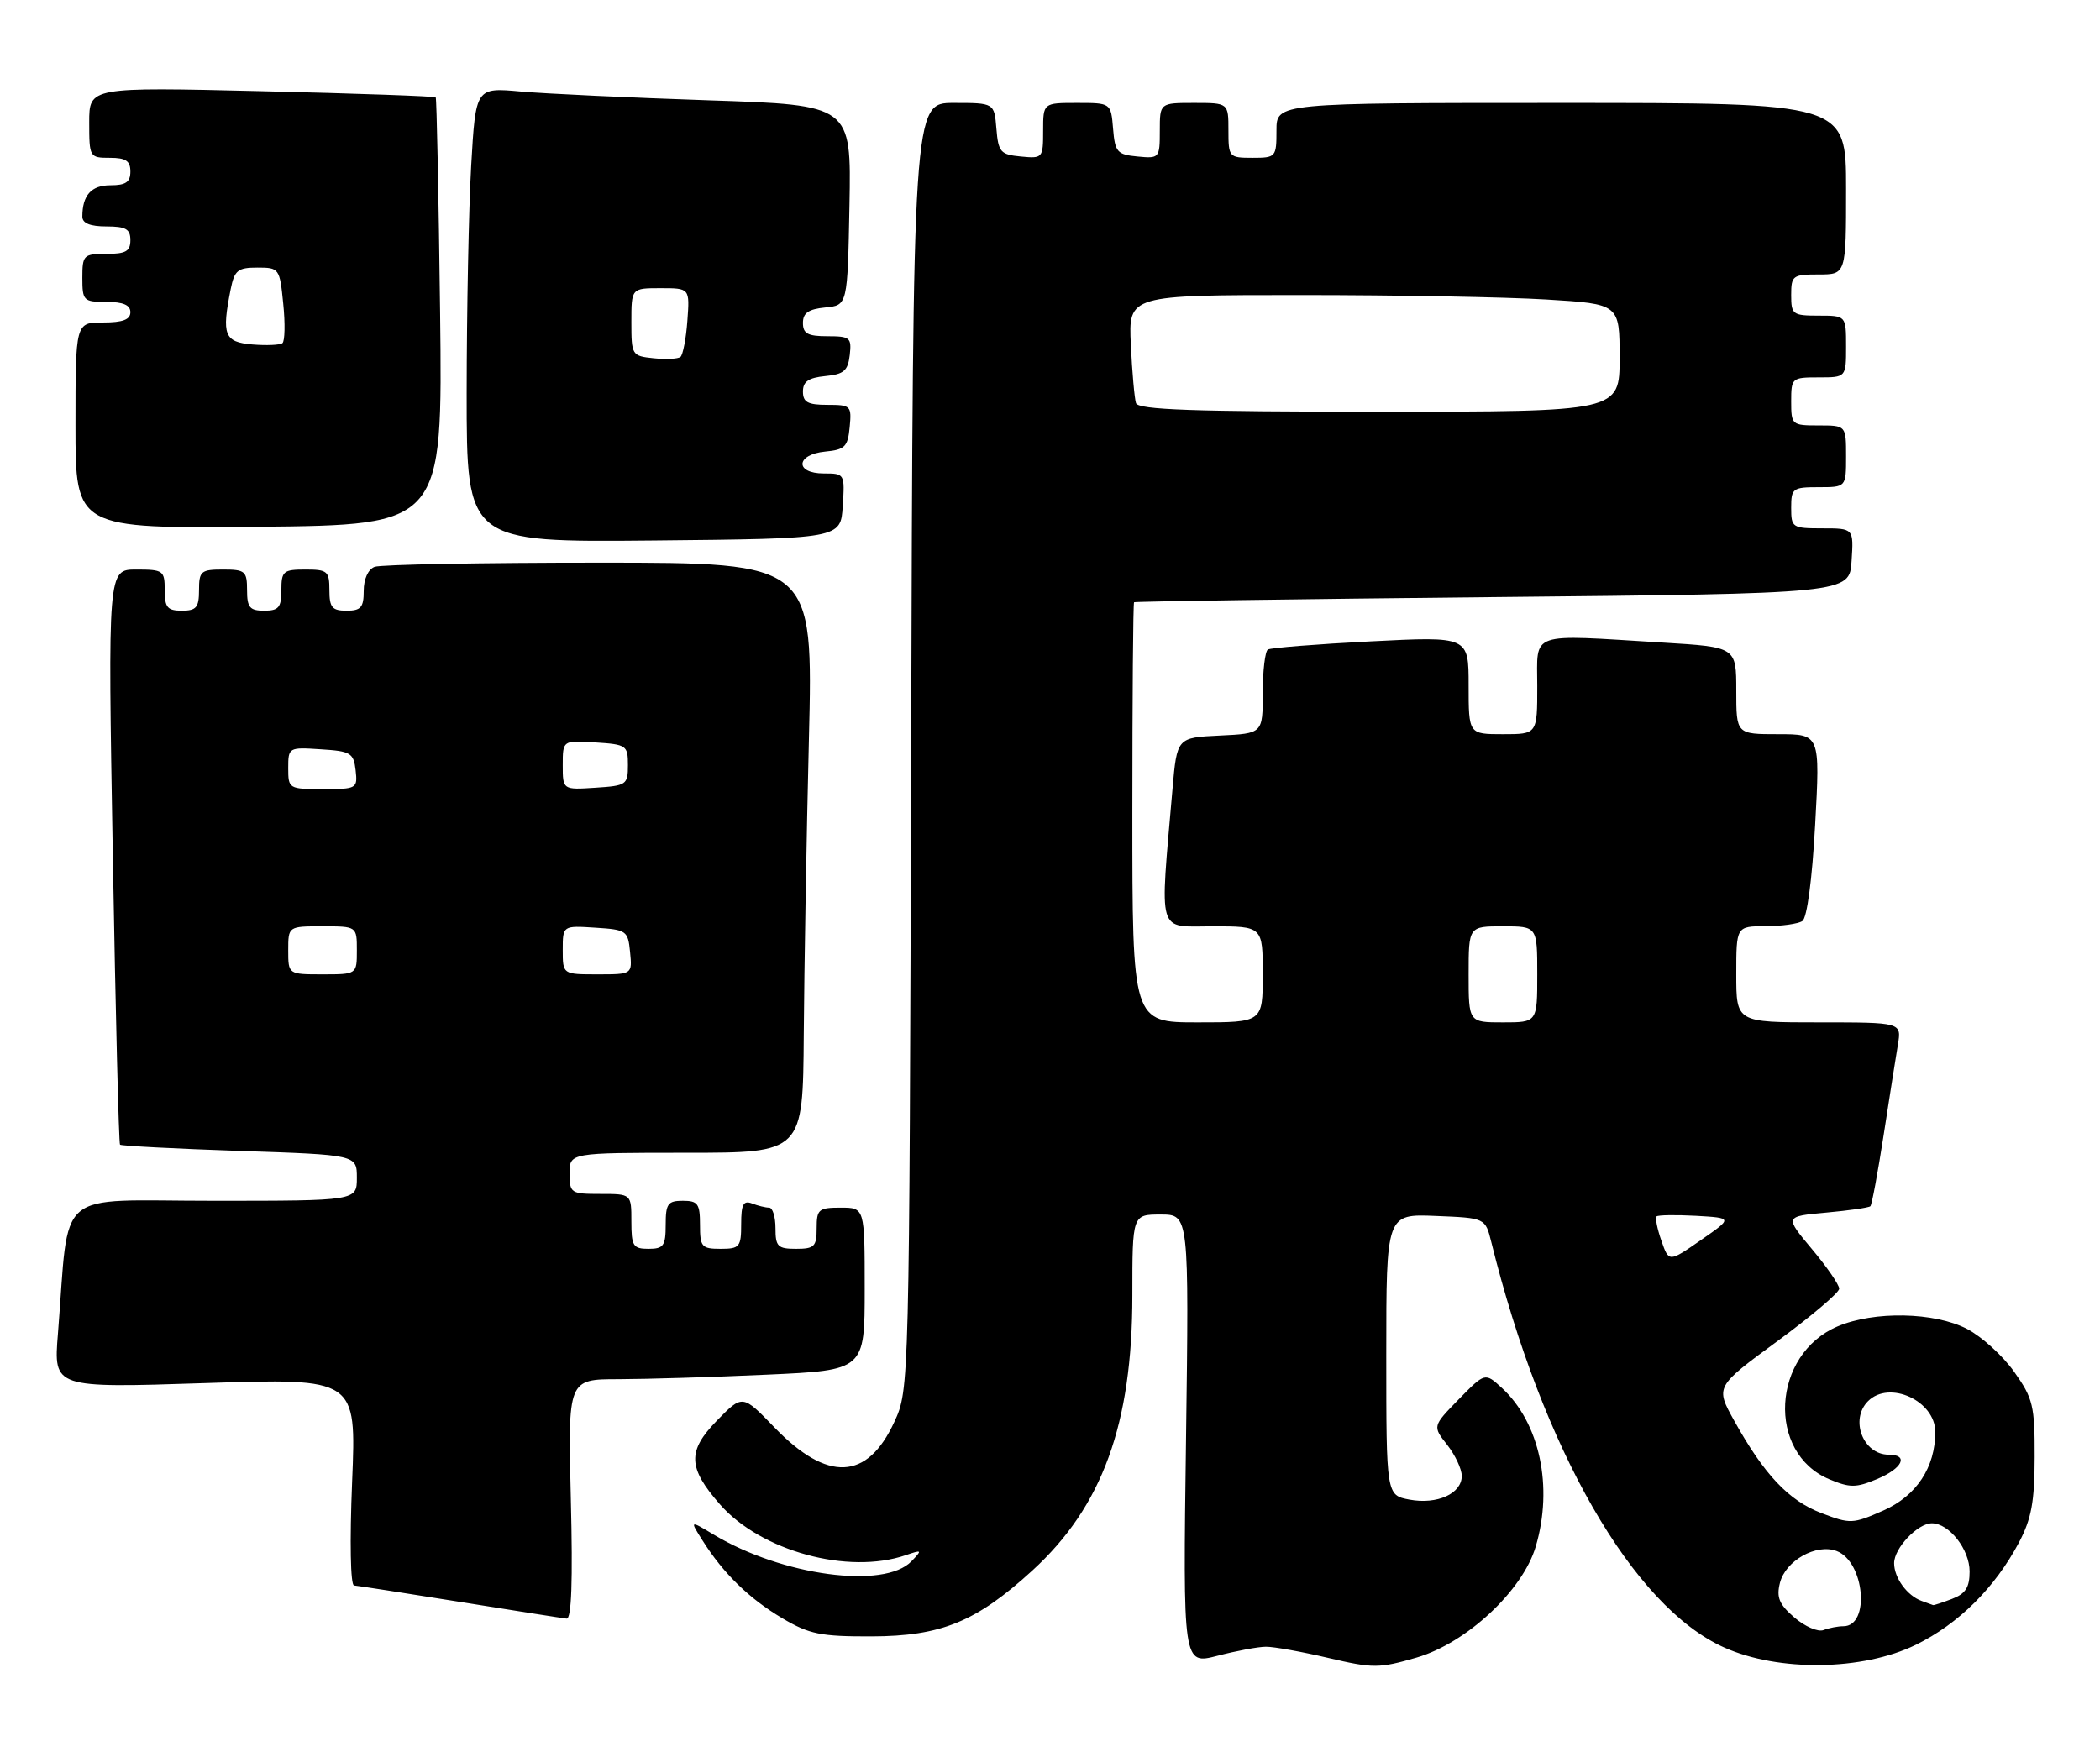 <?xml version="1.0" encoding="UTF-8" standalone="no"?>
<!DOCTYPE svg PUBLIC "-//W3C//DTD SVG 1.1//EN" "http://www.w3.org/Graphics/SVG/1.1/DTD/svg11.dtd" >
<svg xmlns="http://www.w3.org/2000/svg" xmlns:xlink="http://www.w3.org/1999/xlink" version="1.1" viewBox="0 0 306 256">
 <g >
 <path fill="currentColor"
d=" M 184.47 239.99 C 185.59 239.98 189.67 240.71 193.54 241.62 C 200.11 243.16 200.96 243.15 206.42 241.57 C 213.68 239.46 221.89 231.81 223.78 225.38 C 226.36 216.67 224.36 207.34 218.83 202.26 C 216.39 200.02 216.39 200.02 212.56 203.93 C 208.74 207.85 208.74 207.85 210.87 210.56 C 212.04 212.05 213.00 214.09 213.00 215.10 C 213.00 217.68 209.42 219.30 205.39 218.55 C 202.00 217.91 202.00 217.91 202.00 197.41 C 202.00 176.91 202.00 176.91 209.22 177.21 C 216.43 177.50 216.43 177.50 217.30 181.00 C 224.79 211.26 237.92 234.14 251.24 240.10 C 259.18 243.66 271.42 243.49 279.16 239.71 C 285.39 236.66 290.69 231.40 294.19 224.80 C 296.01 221.35 296.47 218.88 296.48 212.34 C 296.50 204.86 296.25 203.81 293.50 199.93 C 291.85 197.59 288.75 194.78 286.62 193.67 C 281.86 191.21 273.09 191.04 267.77 193.30 C 258.17 197.38 257.39 211.76 266.57 215.59 C 269.56 216.84 270.45 216.84 273.50 215.56 C 277.23 214.01 278.19 212.00 275.20 212.00 C 271.48 212.00 269.51 206.89 272.20 204.20 C 275.31 201.09 282.00 204.16 282.00 208.69 C 282.00 213.85 279.26 218.00 274.43 220.14 C 269.97 222.11 269.61 222.12 265.40 220.51 C 260.65 218.70 257.07 214.91 252.72 207.09 C 249.94 202.10 249.94 202.10 258.97 195.47 C 263.94 191.82 268.00 188.38 268.00 187.81 C 268.00 187.24 266.21 184.64 264.02 182.03 C 260.04 177.27 260.04 177.27 266.10 176.72 C 269.43 176.42 272.33 176.00 272.54 175.79 C 272.76 175.58 273.62 170.92 274.47 165.45 C 275.31 159.98 276.25 154.04 276.55 152.25 C 277.09 149.00 277.09 149.00 265.05 149.00 C 253.00 149.00 253.00 149.00 253.00 142.00 C 253.00 135.00 253.00 135.00 257.25 134.98 C 259.59 134.98 262.01 134.64 262.63 134.23 C 263.31 133.79 264.05 128.23 264.49 120.25 C 265.22 107.00 265.22 107.00 259.11 107.00 C 253.00 107.00 253.00 107.00 253.00 100.65 C 253.00 94.30 253.00 94.30 242.34 93.65 C 222.53 92.44 224.00 91.93 224.00 100.00 C 224.00 107.00 224.00 107.00 219.00 107.00 C 214.00 107.00 214.00 107.00 214.00 99.87 C 214.00 92.74 214.00 92.74 199.75 93.47 C 191.91 93.87 185.16 94.41 184.75 94.66 C 184.34 94.91 184.00 97.77 184.00 101.01 C 184.00 106.90 184.00 106.90 177.75 107.20 C 171.50 107.50 171.50 107.50 170.85 115.00 C 168.99 136.64 168.51 135.00 176.69 135.00 C 184.00 135.00 184.00 135.00 184.00 142.00 C 184.00 149.00 184.00 149.00 174.50 149.00 C 165.00 149.00 165.00 149.00 165.00 118.50 C 165.00 101.72 165.11 87.90 165.25 87.77 C 165.39 87.65 188.90 87.31 217.50 87.02 C 269.50 86.50 269.50 86.50 269.80 81.75 C 270.11 77.00 270.11 77.00 265.55 77.00 C 261.16 77.00 261.00 76.89 261.00 74.00 C 261.00 71.17 261.22 71.00 265.00 71.00 C 269.00 71.00 269.00 71.00 269.00 66.50 C 269.00 62.00 269.00 62.00 265.00 62.00 C 261.10 62.00 261.00 61.92 261.00 58.50 C 261.00 55.08 261.10 55.00 265.00 55.00 C 269.00 55.00 269.00 55.00 269.00 50.50 C 269.00 46.00 269.00 46.00 265.00 46.00 C 261.22 46.00 261.00 45.83 261.00 43.00 C 261.00 40.17 261.22 40.00 265.00 40.00 C 269.00 40.00 269.00 40.00 269.00 27.50 C 269.00 15.00 269.00 15.00 227.50 15.00 C 186.00 15.00 186.00 15.00 186.00 19.00 C 186.00 22.90 185.92 23.00 182.50 23.00 C 179.08 23.00 179.00 22.90 179.00 19.00 C 179.00 15.00 179.00 15.00 174.00 15.00 C 169.00 15.00 169.00 15.00 169.00 19.06 C 169.00 23.05 168.93 23.12 165.75 22.81 C 162.78 22.53 162.47 22.17 162.19 18.75 C 161.88 15.00 161.88 15.00 156.94 15.00 C 152.00 15.00 152.00 15.00 152.00 19.06 C 152.00 23.05 151.93 23.12 148.75 22.81 C 145.78 22.53 145.47 22.17 145.19 18.75 C 144.88 15.00 144.88 15.00 138.96 15.00 C 133.04 15.00 133.04 15.00 132.77 108.75 C 132.50 202.50 132.50 202.50 130.31 207.24 C 126.37 215.77 120.58 216.03 112.85 208.03 C 108.20 203.21 108.20 203.21 104.47 207.03 C 100.13 211.48 100.22 213.90 104.92 219.26 C 110.90 226.06 123.59 229.53 132.00 226.64 C 134.36 225.83 134.41 225.88 132.82 227.53 C 128.87 231.65 113.98 229.65 104.00 223.65 C 100.50 221.55 100.50 221.55 102.38 224.52 C 105.40 229.31 109.18 232.99 114.00 235.84 C 117.94 238.17 119.57 238.50 127.00 238.48 C 137.15 238.45 142.26 236.35 150.41 228.90 C 160.63 219.57 165.00 207.55 165.00 188.79 C 165.00 177.00 165.00 177.00 169.13 177.00 C 173.26 177.00 173.26 177.00 172.82 209.81 C 172.37 242.61 172.37 242.61 177.40 241.31 C 180.17 240.59 183.35 239.99 184.47 239.99 Z  M 83.18 218.50 C 82.75 201.00 82.75 201.00 90.12 201.00 C 94.18 200.99 103.91 200.70 111.75 200.34 C 126.00 199.69 126.00 199.69 126.00 187.84 C 126.00 176.00 126.00 176.00 122.50 176.00 C 119.28 176.00 119.00 176.24 119.00 179.00 C 119.00 181.67 118.67 182.00 116.00 182.00 C 113.33 182.00 113.00 181.67 113.00 179.00 C 113.00 177.35 112.59 176.00 112.08 176.00 C 111.58 176.00 110.45 175.73 109.58 175.39 C 108.32 174.91 108.00 175.51 108.00 178.39 C 108.00 181.73 107.78 182.00 105.00 182.00 C 102.24 182.00 102.00 181.72 102.00 178.50 C 102.00 175.43 101.69 175.00 99.50 175.00 C 97.31 175.00 97.00 175.43 97.00 178.50 C 97.00 181.57 96.69 182.00 94.50 182.00 C 92.25 182.00 92.00 181.60 92.00 178.00 C 92.00 174.00 92.00 174.00 87.50 174.00 C 83.17 174.00 83.00 173.89 83.00 171.00 C 83.00 168.00 83.00 168.00 100.00 168.00 C 117.00 168.00 117.00 168.00 117.12 150.75 C 117.19 141.26 117.52 121.91 117.87 107.75 C 118.50 82.00 118.50 82.00 87.33 82.00 C 70.19 82.00 55.45 82.27 54.58 82.61 C 53.64 82.97 53.00 84.39 53.00 86.11 C 53.00 88.53 52.59 89.00 50.50 89.00 C 48.39 89.00 48.00 88.53 48.00 86.00 C 48.00 83.24 47.72 83.00 44.50 83.00 C 41.28 83.00 41.00 83.24 41.00 86.00 C 41.00 88.53 40.61 89.00 38.50 89.00 C 36.39 89.00 36.00 88.53 36.00 86.00 C 36.00 83.24 35.72 83.00 32.50 83.00 C 29.28 83.00 29.00 83.24 29.00 86.00 C 29.00 88.53 28.61 89.00 26.50 89.00 C 24.39 89.00 24.00 88.53 24.00 86.00 C 24.00 83.15 23.79 83.00 19.85 83.00 C 15.71 83.00 15.71 83.00 16.44 124.75 C 16.84 147.71 17.31 166.65 17.49 166.82 C 17.67 167.00 25.51 167.41 34.91 167.73 C 52.00 168.30 52.00 168.30 52.00 171.65 C 52.00 175.00 52.00 175.00 31.10 175.00 C 7.60 175.00 10.17 172.80 8.44 194.40 C 7.80 202.29 7.80 202.29 29.86 201.57 C 51.93 200.85 51.93 200.85 51.31 215.92 C 50.95 224.70 51.07 231.03 51.59 231.06 C 52.09 231.10 59.02 232.17 67.00 233.45 C 74.97 234.73 81.98 235.83 82.56 235.89 C 83.28 235.96 83.48 230.45 83.18 218.50 Z  M 122.80 73.75 C 123.11 69.05 123.08 69.00 120.05 69.00 C 115.78 69.00 115.95 66.23 120.25 65.81 C 123.11 65.54 123.54 65.11 123.81 62.25 C 124.11 59.13 123.98 59.00 120.56 59.00 C 117.71 59.00 117.00 58.62 117.00 57.06 C 117.00 55.61 117.81 55.05 120.25 54.81 C 122.96 54.55 123.55 54.04 123.82 51.75 C 124.11 49.20 123.87 49.00 120.57 49.00 C 117.71 49.00 117.00 48.62 117.00 47.06 C 117.00 45.61 117.81 45.05 120.25 44.81 C 123.50 44.50 123.50 44.50 123.78 29.90 C 124.05 15.31 124.05 15.31 103.28 14.62 C 91.85 14.24 79.53 13.66 75.91 13.34 C 69.32 12.74 69.32 12.74 68.66 24.12 C 68.30 30.38 68.01 45.29 68.00 57.27 C 68.00 79.03 68.00 79.03 95.25 78.77 C 122.50 78.50 122.50 78.50 122.80 73.75 Z  M 64.13 45.50 C 63.92 28.45 63.63 14.36 63.49 14.19 C 63.34 14.02 51.92 13.62 38.11 13.29 C 13.00 12.69 13.00 12.69 13.00 17.84 C 13.00 22.91 13.05 23.00 16.00 23.00 C 18.33 23.00 19.00 23.44 19.00 25.00 C 19.00 26.54 18.33 27.00 16.11 27.00 C 13.30 27.00 12.00 28.45 12.00 31.58 C 12.00 32.54 13.15 33.00 15.50 33.00 C 18.33 33.00 19.00 33.38 19.00 35.00 C 19.00 36.62 18.33 37.00 15.50 37.00 C 12.17 37.00 12.00 37.17 12.00 40.50 C 12.00 43.83 12.17 44.00 15.50 44.00 C 17.94 44.00 19.00 44.45 19.00 45.50 C 19.00 46.58 17.89 47.00 15.00 47.00 C 11.00 47.00 11.00 47.00 11.00 62.02 C 11.00 77.03 11.00 77.03 37.75 76.77 C 64.50 76.50 64.50 76.50 64.13 45.50 Z  M 261.47 235.73 C 259.25 233.82 258.83 232.81 259.36 230.69 C 260.18 227.43 264.65 224.92 267.62 226.04 C 271.70 227.58 272.55 237.00 268.61 237.00 C 267.82 237.00 266.51 237.25 265.71 237.56 C 264.90 237.87 263.00 237.04 261.47 235.73 Z  M 280.00 233.31 C 277.90 232.55 276.00 229.95 276.00 227.81 C 276.00 225.62 279.43 222.00 281.50 222.00 C 284.02 222.00 287.00 225.81 287.00 229.02 C 287.00 231.35 286.41 232.27 284.43 233.02 C 283.02 233.56 281.79 233.96 281.68 233.92 C 281.58 233.88 280.82 233.60 280.00 233.31 Z  M 242.09 180.82 C 241.48 179.09 241.17 177.50 241.38 177.28 C 241.60 177.07 244.19 177.03 247.14 177.19 C 252.50 177.50 252.50 177.50 247.84 180.73 C 243.18 183.97 243.18 183.97 242.09 180.82 Z  M 214.00 142.00 C 214.00 135.00 214.00 135.00 219.00 135.00 C 224.00 135.00 224.00 135.00 224.00 142.00 C 224.00 149.00 224.00 149.00 219.00 149.00 C 214.00 149.00 214.00 149.00 214.00 142.00 Z  M 165.53 58.75 C 165.31 58.06 164.97 54.24 164.78 50.25 C 164.43 43.00 164.43 43.00 189.56 43.00 C 203.38 43.00 219.48 43.29 225.34 43.65 C 236.00 44.30 236.00 44.30 236.00 52.15 C 236.00 60.00 236.00 60.00 200.97 60.00 C 173.83 60.00 165.85 59.72 165.53 58.75 Z  M 42.00 138.50 C 42.00 135.00 42.00 135.00 47.00 135.00 C 52.00 135.00 52.00 135.00 52.00 138.50 C 52.00 142.00 52.00 142.00 47.00 142.00 C 42.00 142.00 42.00 142.00 42.00 138.50 Z  M 82.00 138.45 C 82.00 134.89 82.00 134.89 86.75 135.20 C 91.30 135.49 91.51 135.63 91.81 138.75 C 92.13 142.00 92.13 142.00 87.06 142.00 C 82.00 142.00 82.00 142.00 82.00 138.45 Z  M 42.00 111.95 C 42.00 108.92 42.05 108.89 46.75 109.20 C 51.10 109.47 51.53 109.73 51.82 112.25 C 52.12 114.93 52.00 115.00 47.07 115.00 C 42.08 115.00 42.00 114.95 42.00 111.95 Z  M 82.00 111.50 C 82.00 107.89 82.00 107.89 86.75 108.20 C 91.29 108.49 91.50 108.63 91.50 111.50 C 91.50 114.37 91.29 114.51 86.75 114.80 C 82.00 115.11 82.00 115.11 82.00 111.50 Z  M 95.25 52.21 C 92.07 51.88 92.00 51.77 92.00 46.94 C 92.00 42.00 92.00 42.00 96.26 42.00 C 100.51 42.00 100.51 42.00 100.16 46.75 C 99.97 49.36 99.51 51.73 99.15 52.02 C 98.79 52.31 97.04 52.39 95.25 52.21 Z  M 36.75 50.20 C 32.68 49.85 32.28 48.83 33.62 42.12 C 34.17 39.39 34.66 39.00 37.50 39.00 C 40.68 39.00 40.76 39.10 41.27 44.25 C 41.57 47.14 41.51 49.73 41.15 50.01 C 40.79 50.29 38.81 50.37 36.75 50.20 Z "/>
</g>
</svg>